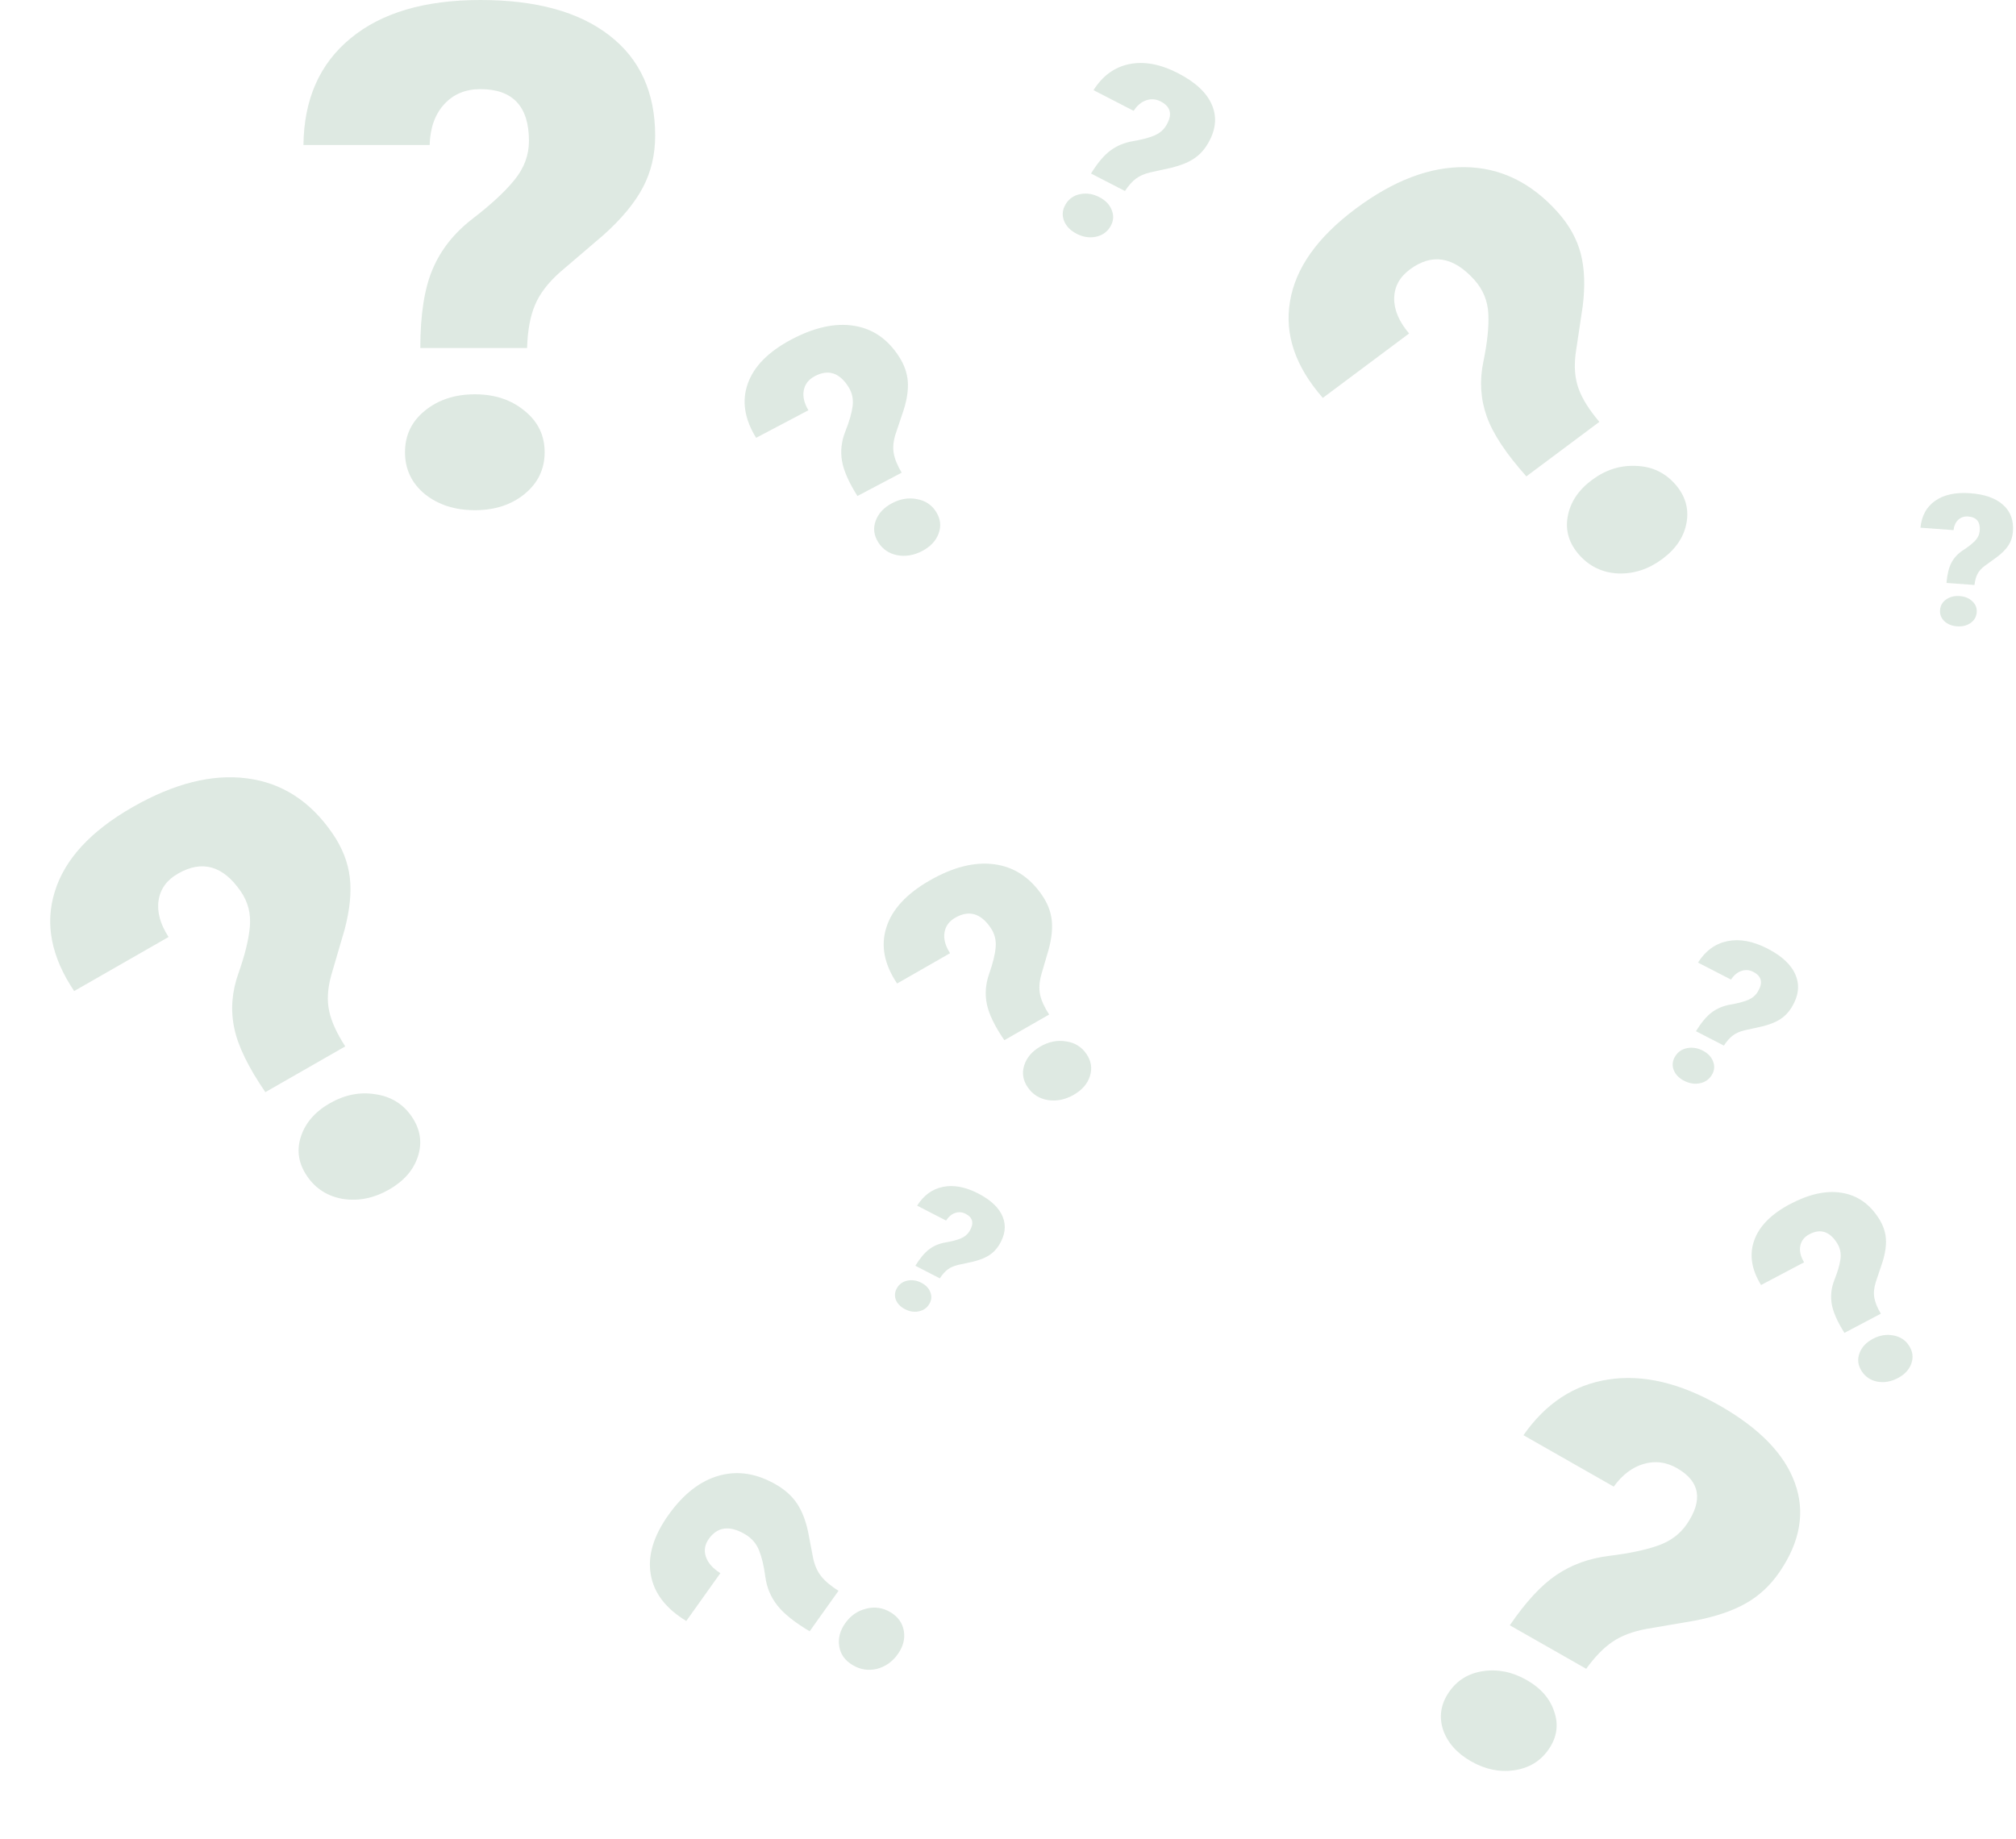 <svg width="320" height="292" viewBox="0 0 320 292" fill="none" xmlns="http://www.w3.org/2000/svg">
<path opacity="0.4" d="M66.716 55.252C66.716 49.954 67.368 45.78 68.672 42.732C69.976 39.647 72.09 36.98 75.013 34.73C77.937 32.48 80.15 30.429 81.651 28.579C83.192 26.692 83.962 24.623 83.962 22.373C83.962 16.893 81.394 14.153 76.258 14.153C73.887 14.153 71.971 14.952 70.509 16.548C69.047 18.145 68.277 20.304 68.198 23.026H48.166C48.245 15.768 50.734 10.125 55.633 6.097C60.533 2.032 67.407 0 76.258 0C85.069 0 91.884 1.869 96.705 5.607C101.564 9.345 103.994 14.661 103.994 21.556C103.994 24.569 103.342 27.308 102.039 29.776C100.735 32.244 98.641 34.766 95.756 37.343L88.941 43.167C87.005 44.873 85.661 46.633 84.911 48.448C84.16 50.226 83.745 52.494 83.666 55.252H66.716ZM64.286 71.8C64.286 69.115 65.333 66.919 67.427 65.214C69.561 63.472 72.208 62.601 75.369 62.601C78.53 62.601 81.157 63.472 83.251 65.214C85.385 66.919 86.452 69.115 86.452 71.8C86.452 74.486 85.385 76.7 83.251 78.442C81.157 80.147 78.53 81 75.369 81C72.208 81 69.561 80.147 67.427 78.442C65.333 76.7 64.286 74.486 64.286 71.8Z" fill="#ACC9B8"/>
<path opacity="0.4" d="M239.651 258.039C242.189 254.32 244.655 251.656 247.048 250.048C249.459 248.414 252.249 247.403 255.419 247.015C258.589 246.627 261.154 246.09 263.115 245.403C265.121 244.706 266.663 243.568 267.741 241.989C270.366 238.142 269.842 235.173 266.167 233.08C264.471 232.113 262.717 231.893 260.906 232.418C259.095 232.943 257.51 234.145 256.149 236.023L241.817 227.86C245.351 222.798 249.835 219.851 255.27 219.02C260.722 218.164 266.615 219.539 272.947 223.145C279.251 226.736 283.232 230.825 284.89 235.413C286.576 240.017 285.768 244.739 282.465 249.578C281.022 251.693 279.243 253.35 277.128 254.551C275.012 255.752 272.306 256.669 269.008 257.302L261.341 258.613C259.139 259.021 257.335 259.709 255.928 260.677C254.539 261.619 253.156 263.042 251.778 264.946L239.651 258.039ZM229.985 268.664C231.271 266.779 233.072 265.665 235.388 265.321C237.749 264.968 240.06 265.435 242.321 266.723C244.583 268.011 246.045 269.693 246.709 271.769C247.419 273.836 247.13 275.812 245.844 277.697C244.557 279.582 242.733 280.701 240.372 281.054C238.057 281.398 235.769 280.926 233.507 279.638C231.246 278.35 229.76 276.672 229.051 274.606C228.387 272.53 228.698 270.549 229.985 268.664Z" fill="#ACC9B8"/>
<path opacity="0.4" d="M159.42 165.147C157.901 162.934 156.978 161.035 156.651 159.448C156.314 157.847 156.436 156.225 157.017 154.583C157.599 152.941 157.939 151.553 158.039 150.419C158.144 149.261 157.874 148.212 157.229 147.272C155.659 144.984 153.796 144.457 151.641 145.691C150.647 146.26 150.072 147.054 149.916 148.072C149.761 149.091 150.056 150.177 150.803 151.333L142.4 156.147C140.353 153.097 139.779 150.142 140.68 147.282C141.57 144.408 143.871 141.907 147.584 139.78C151.28 137.663 154.675 136.806 157.769 137.209C160.879 137.602 163.422 139.238 165.399 142.118C166.262 143.375 166.774 144.676 166.934 146.02C167.095 147.364 166.939 148.92 166.468 150.69L165.279 154.76C164.955 155.937 164.896 156.995 165.102 157.933C165.296 158.856 165.773 159.903 166.53 161.074L159.42 165.147ZM163.144 172.641C162.374 171.52 162.184 170.352 162.573 169.136C162.969 167.896 163.83 166.896 165.156 166.137C166.482 165.377 167.834 165.109 169.212 165.334C170.596 165.533 171.672 166.194 172.442 167.315C173.212 168.437 173.399 169.617 173.003 170.858C172.614 172.073 171.756 173.061 170.43 173.82C169.104 174.58 167.749 174.86 166.365 174.66C164.987 174.436 163.914 173.763 163.144 172.641Z" fill="#ACC9B8"/>
<path opacity="0.4" d="M128.518 258.99C126.122 257.565 124.41 256.195 123.384 254.881C122.341 253.558 121.706 252.039 121.478 250.326C121.251 248.612 120.921 247.222 120.49 246.155C120.053 245.064 119.325 244.215 118.308 243.61C115.83 242.137 113.897 242.374 112.509 244.321C111.869 245.219 111.712 246.161 112.04 247.144C112.367 248.128 113.135 249 114.345 249.762L108.934 257.356C105.673 255.374 103.793 252.913 103.295 249.973C102.78 247.022 103.718 243.87 106.109 240.515C108.489 237.175 111.175 235.094 114.168 234.271C117.171 233.434 120.231 233.943 123.35 235.797C124.712 236.607 125.775 237.591 126.538 238.749C127.302 239.907 127.877 241.379 128.263 243.165L129.056 247.315C129.304 248.508 129.737 249.49 130.355 250.263C130.957 251.025 131.87 251.793 133.096 252.564L128.518 258.99ZM135.345 264.361C134.13 263.639 133.42 262.651 133.214 261.399C133.003 260.122 133.324 258.884 134.178 257.686C135.032 256.487 136.136 255.726 137.489 255.4C138.837 255.05 140.118 255.236 141.332 255.958C142.546 256.68 143.259 257.68 143.471 258.957C143.676 260.21 143.352 261.435 142.499 262.633C141.645 263.832 140.544 264.606 139.196 264.956C137.843 265.281 136.559 265.083 135.345 264.361Z" fill="#ACC9B8"/>
<path opacity="0.4" d="M42.121 173.394C39.413 169.449 37.767 166.061 37.184 163.232C36.583 160.377 36.8 157.484 37.837 154.556C38.874 151.627 39.481 149.152 39.658 147.131C39.847 145.065 39.366 143.194 38.215 141.519C35.414 137.438 32.092 136.498 28.25 138.699C26.477 139.715 25.451 141.131 25.174 142.946C24.896 144.762 25.424 146.7 26.756 148.761L11.771 157.345C8.12 151.906 7.097 146.636 8.703 141.537C10.29 136.411 14.394 131.951 21.015 128.159C27.606 124.383 33.66 122.855 39.177 123.573C44.723 124.274 49.259 127.192 52.783 132.327C54.323 134.57 55.236 136.89 55.522 139.286C55.808 141.683 55.531 144.458 54.691 147.613L52.569 154.871C51.993 156.971 51.888 158.857 52.254 160.53C52.601 162.176 53.45 164.043 54.801 166.131L42.121 173.394ZM48.763 186.759C47.39 184.759 47.051 182.676 47.745 180.508C48.451 178.297 49.986 176.514 52.35 175.159C54.715 173.805 57.126 173.327 59.583 173.727C62.051 174.083 63.971 175.261 65.344 177.261C66.717 179.261 67.05 181.367 66.345 183.578C65.65 185.746 64.121 187.507 61.756 188.861C59.391 190.216 56.975 190.715 54.507 190.359C52.05 189.959 50.135 188.759 48.763 186.759Z" fill="#ACC9B8"/>
<path opacity="0.4" d="M242.282 75.632C239.054 72.026 236.958 68.854 235.992 66.114C235.005 63.349 234.825 60.454 235.453 57.43C236.081 54.406 236.345 51.881 236.244 49.855C236.147 47.784 235.414 45.983 234.044 44.452C230.706 40.724 227.282 40.17 223.771 42.793C222.15 44.003 221.326 45.525 221.3 47.358C221.273 49.191 222.062 51.054 223.666 52.946L209.973 63.175C205.606 58.195 203.87 53.084 204.765 47.842C205.639 42.574 209.1 37.681 215.15 33.162C221.172 28.663 226.97 26.455 232.541 26.537C238.14 26.599 243.039 28.977 247.239 33.669C249.074 35.718 250.297 37.915 250.909 40.26C251.521 42.605 251.626 45.391 251.224 48.617L250.113 56.06C249.828 58.21 249.982 60.093 250.574 61.711C251.144 63.305 252.242 65.06 253.868 66.977L242.282 75.632ZM250.7 88.133C249.065 86.306 248.443 84.277 248.835 82.047C249.233 79.773 250.512 77.828 252.672 76.214C254.833 74.6 257.16 73.852 259.652 73.968C262.149 74.039 264.216 74.988 265.852 76.816C267.487 78.643 268.107 80.694 267.709 82.969C267.317 85.199 266.04 87.121 263.879 88.734C261.719 90.348 259.39 91.12 256.893 91.049C254.4 90.932 252.336 89.961 250.7 88.133Z" fill="#ACC9B8"/>
<path opacity="0.4" d="M173.177 27.552C174.211 25.875 175.234 24.66 176.244 23.909C177.261 23.146 178.454 22.648 179.823 22.415C181.192 22.181 182.296 21.895 183.135 21.555C183.993 21.209 184.642 20.681 185.081 19.969C186.152 18.234 185.87 16.947 184.237 16.106C183.484 15.718 182.718 15.657 181.942 15.923C181.165 16.189 180.498 16.746 179.942 17.595L173.573 14.315C175.016 12.03 176.909 10.652 179.254 10.179C181.605 9.695 184.188 10.177 187.002 11.626C189.803 13.069 191.605 14.776 192.407 16.748C193.222 18.727 192.957 20.808 191.61 22.99C191.022 23.943 190.279 24.704 189.383 25.271C188.486 25.839 187.328 26.294 185.907 26.638L182.603 27.365C181.654 27.588 180.883 27.925 180.29 28.377C179.704 28.817 179.129 29.467 178.566 30.327L173.177 27.552ZM169.172 32.391C169.696 31.541 170.458 31.018 171.457 30.821C172.476 30.619 173.487 30.777 174.492 31.294C175.497 31.812 176.163 32.517 176.488 33.412C176.833 34.301 176.744 35.17 176.219 36.02C175.695 36.87 174.923 37.396 173.905 37.598C172.906 37.795 171.904 37.635 170.899 37.118C169.894 36.6 169.219 35.897 168.874 35.008C168.548 34.113 168.647 33.241 169.172 32.391Z" fill="#ACC9B8"/>
<path opacity="0.4" d="M269.198 163.719C270.05 162.339 270.891 161.34 271.722 160.721C272.559 160.094 273.541 159.684 274.668 159.492C275.795 159.299 276.703 159.063 277.394 158.784C278.1 158.5 278.634 158.065 278.996 157.479C279.877 156.051 279.645 154.991 278.301 154.299C277.681 153.98 277.051 153.93 276.412 154.149C275.773 154.367 275.224 154.826 274.766 155.524L269.524 152.825C270.712 150.945 272.27 149.811 274.2 149.422C276.135 149.023 278.261 149.42 280.576 150.612C282.882 151.8 284.365 153.205 285.025 154.828C285.696 156.457 285.477 158.169 284.369 159.965C283.885 160.75 283.274 161.376 282.536 161.843C281.798 162.31 280.845 162.685 279.676 162.967L276.956 163.566C276.175 163.75 275.541 164.027 275.053 164.399C274.571 164.761 274.097 165.295 273.633 166.003L269.198 163.719ZM265.902 167.703C266.334 167.003 266.961 166.572 267.783 166.41C268.621 166.244 269.454 166.374 270.281 166.8C271.108 167.225 271.656 167.806 271.924 168.542C272.208 169.274 272.134 169.99 271.702 170.689C271.271 171.389 270.636 171.822 269.797 171.988C268.975 172.15 268.151 172.018 267.324 171.592C266.496 171.166 265.941 170.588 265.657 169.856C265.389 169.12 265.471 168.402 265.902 167.703Z" fill="#ACC9B8"/>
<path opacity="0.4" d="M145.293 200.957C146.039 199.748 146.776 198.873 147.504 198.331C148.237 197.782 149.097 197.422 150.084 197.254C151.071 197.086 151.866 196.879 152.471 196.634C153.09 196.385 153.558 196.004 153.875 195.491C154.646 194.241 154.443 193.313 153.266 192.706C152.723 192.427 152.171 192.383 151.611 192.574C151.051 192.766 150.571 193.168 150.17 193.78L145.578 191.415C146.618 189.769 147.983 188.775 149.673 188.434C151.369 188.085 153.23 188.433 155.259 189.477C157.278 190.517 158.577 191.748 159.156 193.17C159.743 194.596 159.552 196.096 158.581 197.669C158.157 198.356 157.621 198.904 156.975 199.314C156.329 199.723 155.494 200.051 154.47 200.299L152.088 200.823C151.404 200.984 150.848 201.227 150.421 201.552C149.998 201.869 149.584 202.338 149.178 202.958L145.293 200.957ZM142.406 204.446C142.784 203.833 143.333 203.456 144.053 203.314C144.787 203.168 145.517 203.282 146.241 203.655C146.966 204.028 147.445 204.537 147.68 205.182C147.929 205.823 147.864 206.449 147.486 207.062C147.108 207.675 146.552 208.054 145.818 208.2C145.097 208.342 144.375 208.226 143.651 207.853C142.926 207.48 142.44 206.973 142.191 206.332C141.956 205.687 142.028 205.059 142.406 204.446Z" fill="#ACC9B8"/>
<path opacity="0.4" d="M308.963 92.55C309.084 91.167 309.35 90.09 309.761 89.319C310.174 88.538 310.789 87.882 311.607 87.351C312.425 86.819 313.052 86.326 313.488 85.872C313.935 85.408 314.185 84.883 314.236 84.296C314.361 82.865 313.75 82.1 312.403 82.002C311.781 81.957 311.26 82.129 310.84 82.518C310.421 82.907 310.169 83.456 310.086 84.165L304.833 83.782C305.019 81.888 305.801 80.463 307.177 79.504C308.555 78.537 310.404 78.138 312.725 78.307C315.036 78.475 316.781 79.094 317.96 80.162C319.149 81.231 319.665 82.665 319.508 84.465C319.439 85.252 319.206 85.955 318.808 86.574C318.41 87.193 317.803 87.812 316.988 88.429L315.067 89.82C314.521 90.228 314.128 90.662 313.89 91.121C313.652 91.571 313.492 92.156 313.408 92.874L308.963 92.55ZM307.948 96.824C308.01 96.123 308.334 95.57 308.922 95.165C309.522 94.751 310.236 94.574 311.065 94.634C311.894 94.695 312.563 94.972 313.072 95.467C313.593 95.953 313.823 96.547 313.761 97.248C313.7 97.949 313.37 98.507 312.771 98.921C312.183 99.326 311.474 99.498 310.645 99.438C309.816 99.377 309.141 99.104 308.621 98.618C308.111 98.123 307.887 97.525 307.948 96.824Z" fill="#ACC9B8"/>
<path opacity="0.4" d="M136.1 78.747C134.719 76.562 133.902 74.699 133.647 73.157C133.383 71.6 133.564 70.038 134.189 68.472C134.813 66.906 135.195 65.577 135.335 64.486C135.481 63.371 135.261 62.349 134.675 61.422C133.247 59.162 131.469 58.593 129.342 59.716C128.36 60.233 127.774 60.981 127.585 61.959C127.395 62.937 127.639 63.995 128.316 65.135L120.018 69.511C118.16 66.501 117.72 63.63 118.699 60.899C119.67 58.153 121.988 55.813 125.653 53.88C129.303 51.955 132.613 51.237 135.584 51.725C138.571 52.205 140.963 53.866 142.76 56.709C143.545 57.951 143.989 59.223 144.092 60.526C144.195 61.828 143.985 63.325 143.461 65.018L142.156 68.909C141.799 70.035 141.701 71.054 141.863 71.966C142.015 72.863 142.435 73.889 143.121 75.044L136.1 78.747ZM139.406 86.101C138.706 84.994 138.568 83.86 138.991 82.699C139.42 81.514 140.29 80.577 141.599 79.887C142.908 79.196 144.224 78.981 145.545 79.242C146.873 79.479 147.887 80.151 148.587 81.259C149.287 82.366 149.422 83.512 148.992 84.696C148.569 85.857 147.703 86.783 146.394 87.473C145.085 88.164 143.766 88.39 142.438 88.153C141.116 87.892 140.106 87.208 139.406 86.101Z" fill="#ACC9B8"/>
<path opacity="0.4" d="M292.768 211.614C291.632 209.816 290.959 208.283 290.75 207.014C290.532 205.733 290.681 204.447 291.195 203.158C291.709 201.869 292.024 200.775 292.139 199.877C292.259 198.96 292.078 198.119 291.595 197.356C290.42 195.496 288.957 195.028 287.206 195.951C286.398 196.378 285.916 196.993 285.76 197.798C285.604 198.603 285.805 199.474 286.361 200.412L279.533 204.013C278.003 201.536 277.641 199.173 278.447 196.926C279.246 194.665 281.153 192.74 284.17 191.148C287.174 189.564 289.898 188.973 292.343 189.375C294.802 189.77 296.77 191.137 298.249 193.477C298.895 194.499 299.261 195.546 299.345 196.618C299.43 197.69 299.257 198.922 298.827 200.315L297.753 203.517C297.458 204.444 297.378 205.283 297.511 206.034C297.637 206.772 297.982 207.617 298.546 208.567L292.768 211.614ZM295.489 217.667C294.913 216.756 294.799 215.822 295.147 214.867C295.501 213.892 296.217 213.121 297.294 212.553C298.372 211.984 299.454 211.807 300.542 212.022C301.635 212.217 302.469 212.771 303.045 213.682C303.621 214.593 303.732 215.536 303.379 216.511C303.031 217.466 302.318 218.228 301.24 218.796C300.163 219.365 299.077 219.551 297.984 219.356C296.897 219.141 296.065 218.578 295.489 217.667Z" fill="#ACC9B8"/>
</svg>
